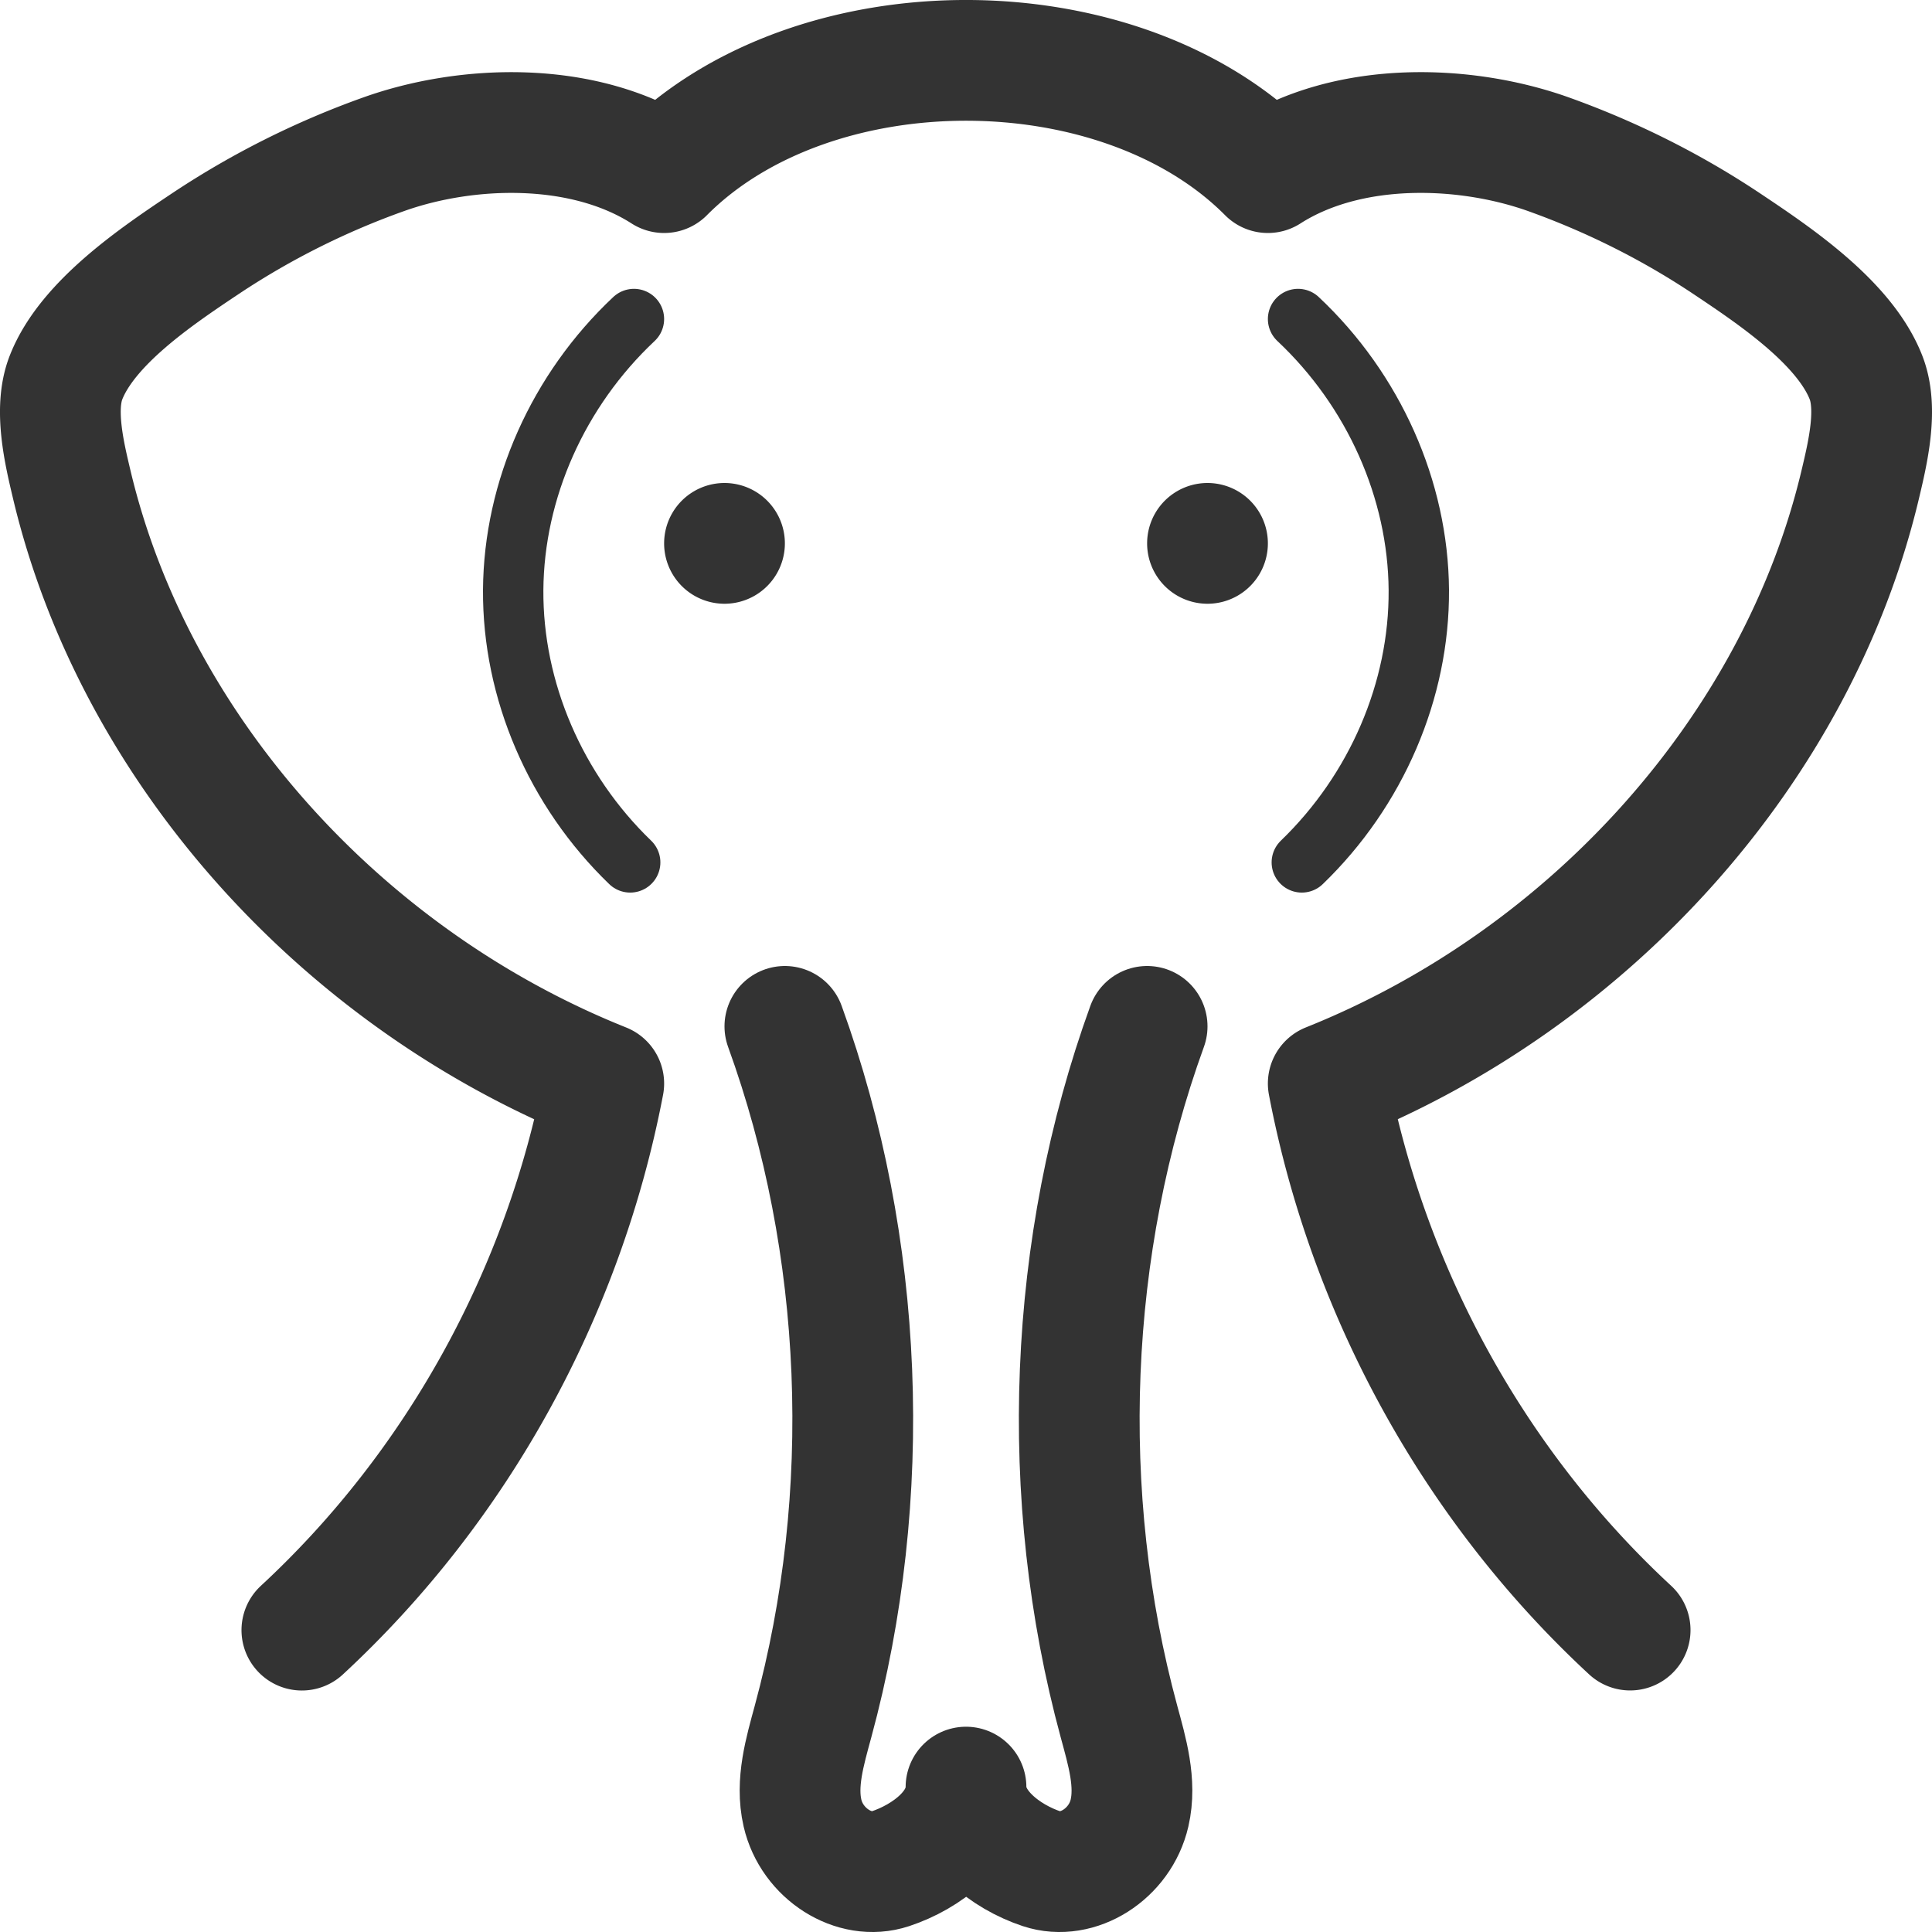 <svg xmlns="http://www.w3.org/2000/svg" viewBox="0 0 32 32"><path stroke="#333" stroke-width="2" stroke-linecap="round" stroke-linejoin="round" stroke-miterlimit="10" d="M19 17c-1.316 3.629-1.484 7.767-.466 11.515.134.494.29 1.016.174 1.516-.156.675-.858 1.12-1.454.922C16.658 30.755 16 30.258 16 29.6c0 .673-.658 1.155-1.254 1.353-.596.198-1.298-.248-1.454-.922-.116-.5.04-1.022.174-1.516 1.018-3.748.85-7.886-.466-11.515" fill="none"/><path stroke="#333" stroke-linecap="round" stroke-linejoin="round" stroke-miterlimit="10" d="M10.5 5.284c-1.254 1.178-1.989 2.826-2 4.488-.011 1.662.701 3.319 1.938 4.512m11.062-9c1.254 1.178 1.988 2.826 2 4.488.011 1.662-.701 3.319-1.938 4.512" fill="none"/><path stroke="#333" stroke-width="2" stroke-linecap="round" stroke-linejoin="round" stroke-miterlimit="10" d="M5 27c2.576-2.384 4.339-5.595 5-9.053-4.353-1.741-7.775-5.554-8.812-9.924-.124-.522-.298-1.25-.095-1.769.355-.908 1.504-1.681 2.307-2.217a13.532 13.532 0 0 1 2.952-1.481c1.375-.492 3.298-.561 4.648.303 2.465-2.479 7.535-2.479 10 0 1.35-.864 3.273-.795 4.648-.304 1.045.374 2.039.872 2.952 1.481.803.536 1.952 1.309 2.307 2.217.203.519.029 1.247-.095 1.769-1.037 4.37-4.459 8.183-8.812 9.924.661 3.457 2.424 6.669 5 9.053" fill="none"/><path fill="#333" d="M12 8a1 1 0 1 0 0 2 1 1 0 0 0 0-2zm8 0a1 1 0 1 0 0 2 1 1 0 0 0 0-2z"/></svg>